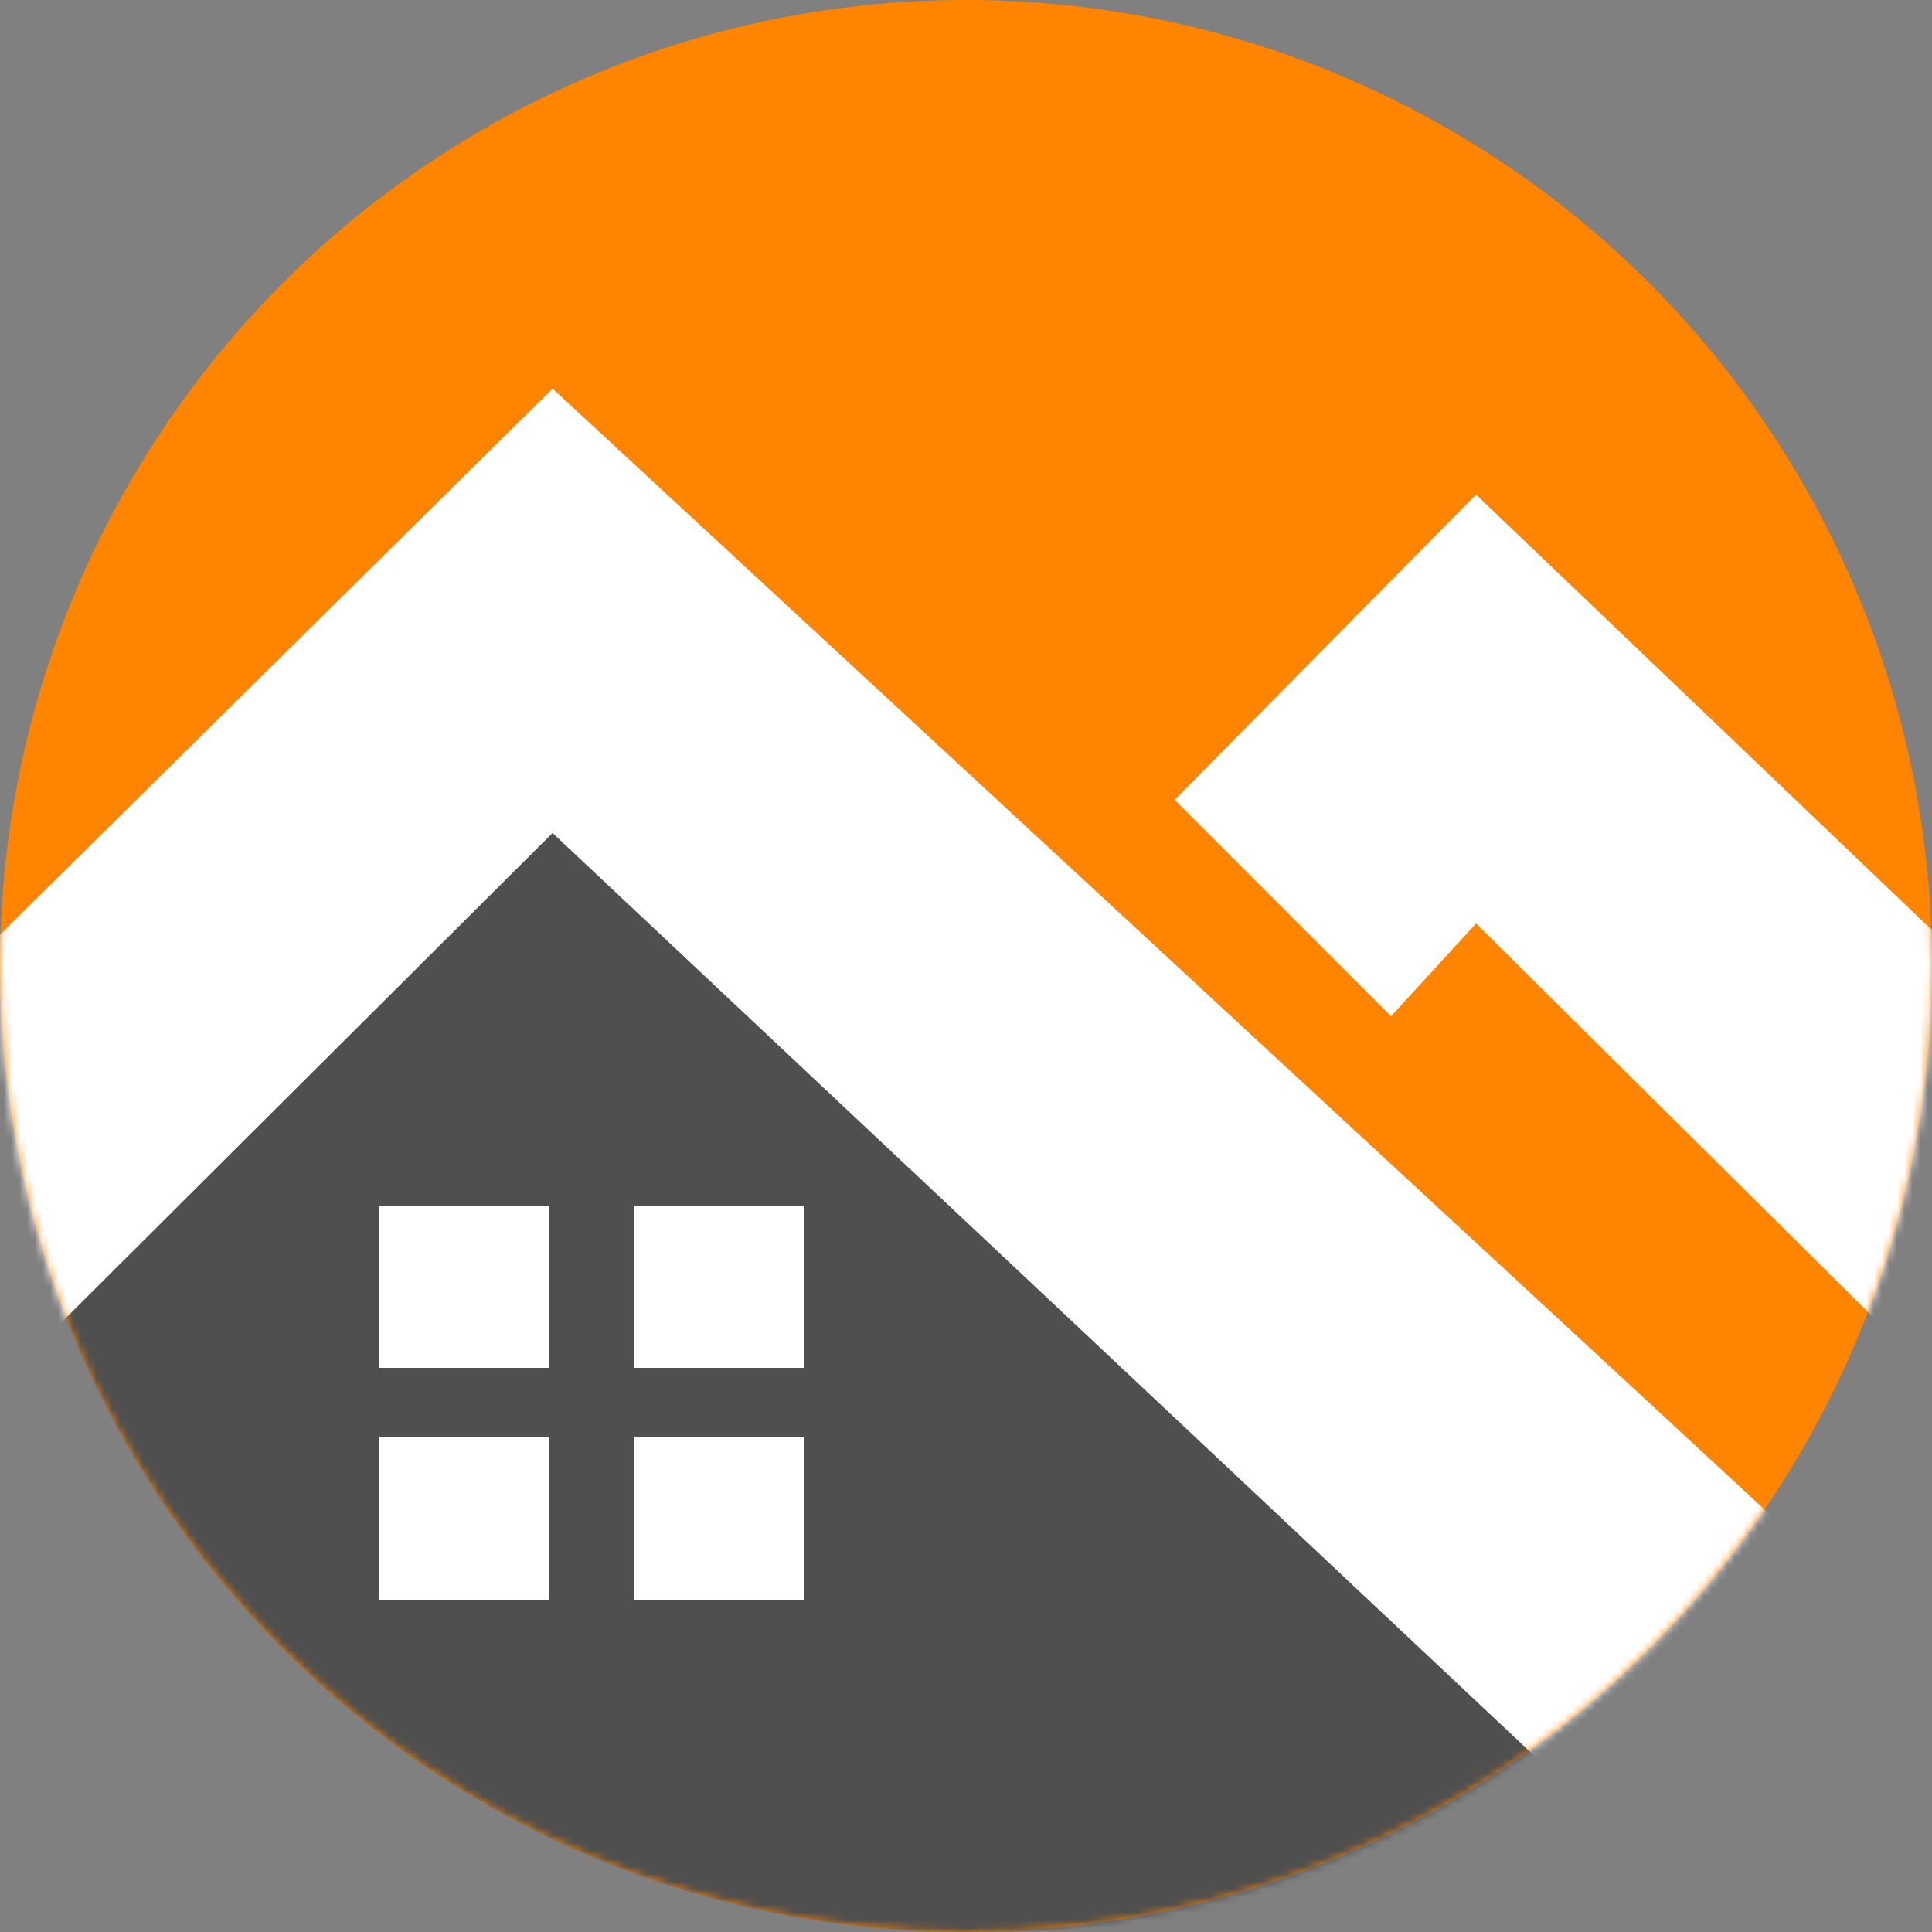 <svg width="250" height="250" viewBox="0 0 250 250" fill="none" xmlns="http://www.w3.org/2000/svg">
<rect x="0" y="0" width="250" height="250" fill="#808080" stroke="none"/>
<g clip-path="url(#clip0_1_18)">
<circle cx="125" cy="125" r="125" fill="#FF8400"/>
<mask id="mask0_1_18" style="mask-type:alpha" maskUnits="userSpaceOnUse" x="0" y="0" width="250" height="250">
<path d="M125 250C194.036 250 250 194.036 250 125C250 55.964 194.036 0 125 0C55.964 0 0 55.964 0 125C0 194.036 55.964 250 125 250Z" fill="#FF8400"/>
</mask>
<g mask="url(#mask0_1_18)">
<path d="M204.5 176.5C243.5 221.5 194.036 250 125 250C55.964 250 0 194.036 0 125C50.5 158.5 -7.536 109.5 61.5 109.5C131 91.5 129 130 204.5 176.5Z" fill="#4F4F4F"/>
<path d="M-37 157.5L71.5 50.291L235 201.5L209.5 237.5L71.5 107.791L-11 190L-37 157.5Z" fill="white"/>
<path d="M152 103.5L191 64L258 128L248.5 176.5L191 119.5L180 131.5L152 103.5Z" fill="white"/>
</g>
<rect x="49" y="156" width="22" height="21" fill="white"/>
<rect x="49" y="186" width="22" height="21" fill="white"/>
<rect x="82" y="186" width="22" height="21" fill="white"/>
<rect x="82" y="156" width="22" height="21" fill="white"/>
</g>
<defs>
<clipPath id="clip0_1_18">
<rect width="250" height="250" fill="white"/>
</clipPath>
</defs>
</svg>
